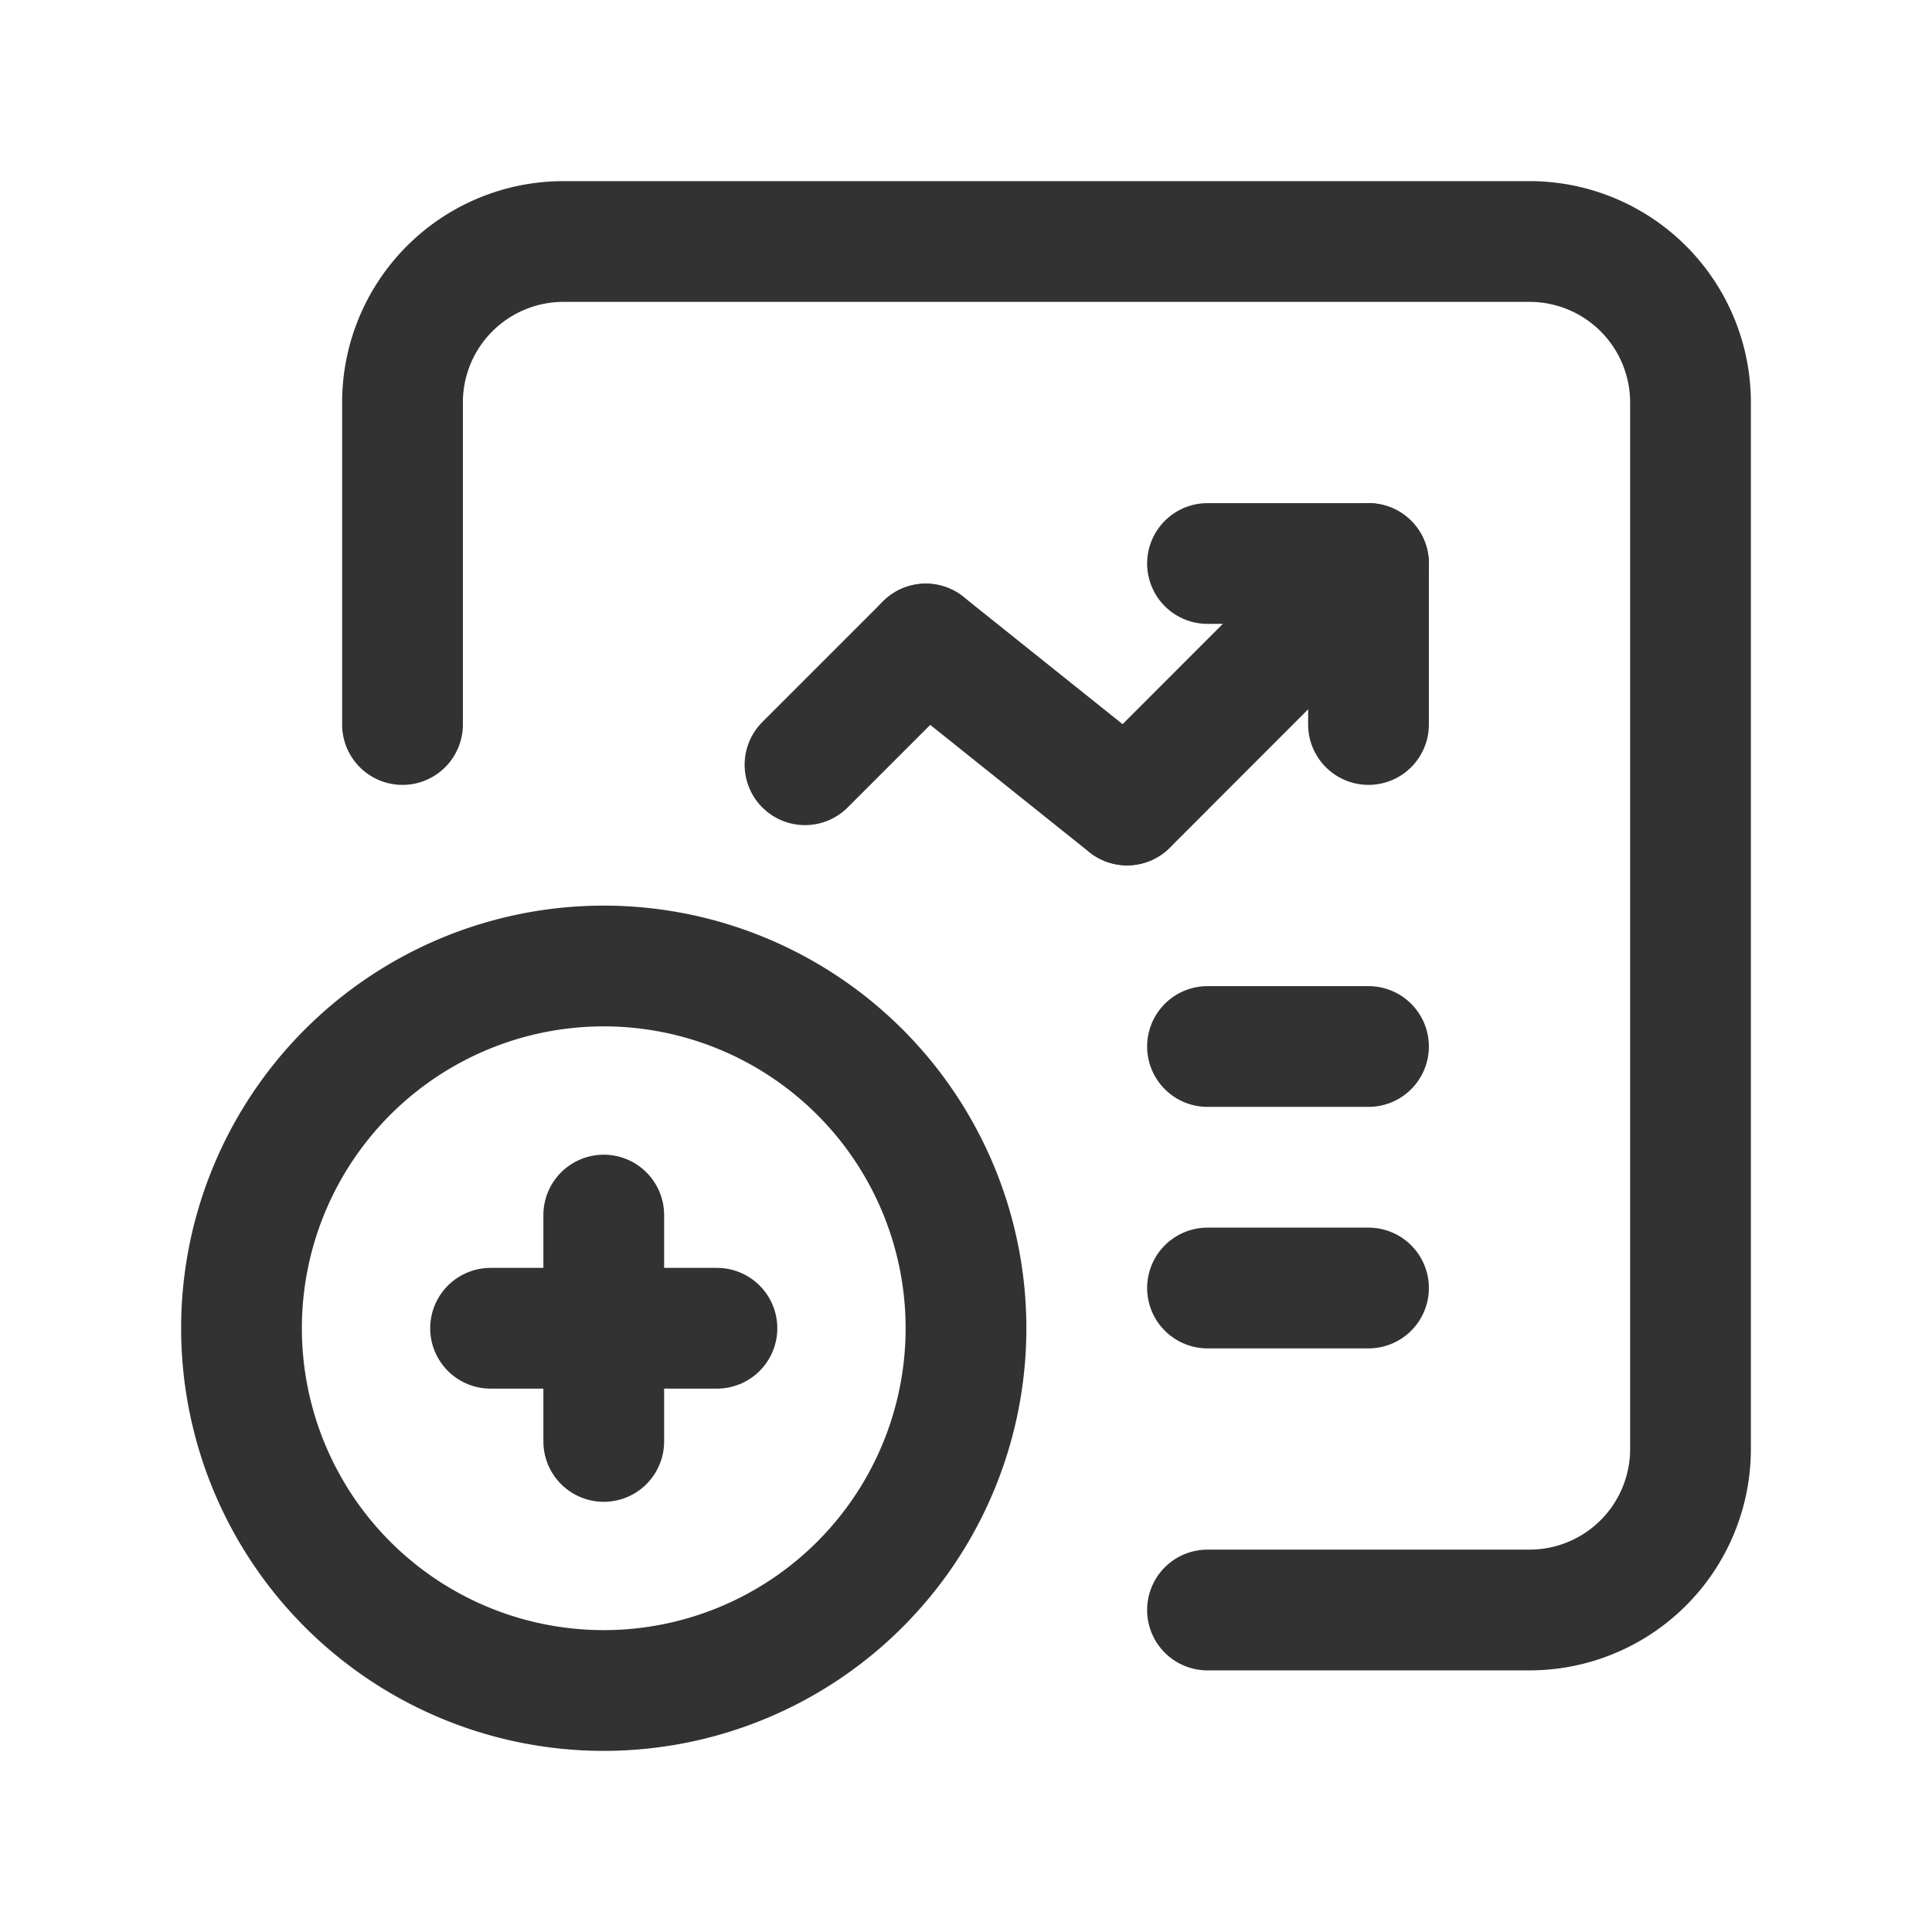 <svg id="Layer_3" data-name="Layer 3" xmlns="http://www.w3.org/2000/svg" viewBox="0 0 24 24"><rect width="24" height="24" fill="none"/><path d="M5,9V5A2,2,0,0,1,7,3H19a2,2,0,0,1,2,2V18a2,2,0,0,1-2,2H15" fill="none" stroke="#323232" stroke-linecap="round" stroke-linejoin="round" stroke-width="1.5"/><polyline points="17 9 17 7 15 7" fill="none" stroke="#323232" stroke-linecap="round" stroke-linejoin="round" stroke-width="1.5"/><line x1="14" y1="10" x2="11.5" y2="8" fill="none" stroke="#323232" stroke-linecap="round" stroke-linejoin="round" stroke-width="1.5"/><line x1="11.5" y1="8" x2="10" y2="9.5" fill="none" stroke="#323232" stroke-linecap="round" stroke-linejoin="round" stroke-width="1.5"/><path d="M14.002,10,17,7" fill="none" stroke="#323232" stroke-linecap="round" stroke-linejoin="round" stroke-width="1.5"/><line x1="15" y1="13" x2="17" y2="13" fill="none" stroke="#323232" stroke-linecap="round" stroke-linejoin="round" stroke-width="1.5"/><line x1="15" y1="16" x2="17" y2="16" fill="none" stroke="#323232" stroke-linecap="round" stroke-linejoin="round" stroke-width="1.5"/><path d="M7.5,12A4.5,4.5,0,1,1,3,16.5,4.5,4.5,0,0,1,7.5,12" fill="none" stroke="#323232" stroke-linecap="round" stroke-linejoin="round" stroke-width="1.5"/><line x1="8.906" y1="16.5" x2="6.094" y2="16.5" fill="none" stroke="#323232" stroke-linecap="round" stroke-linejoin="round" stroke-width="1.5"/><line x1="7.5" y1="15.094" x2="7.5" y2="17.906" fill="none" stroke="#323232" stroke-linecap="round" stroke-linejoin="round" stroke-width="1.5"/></svg>